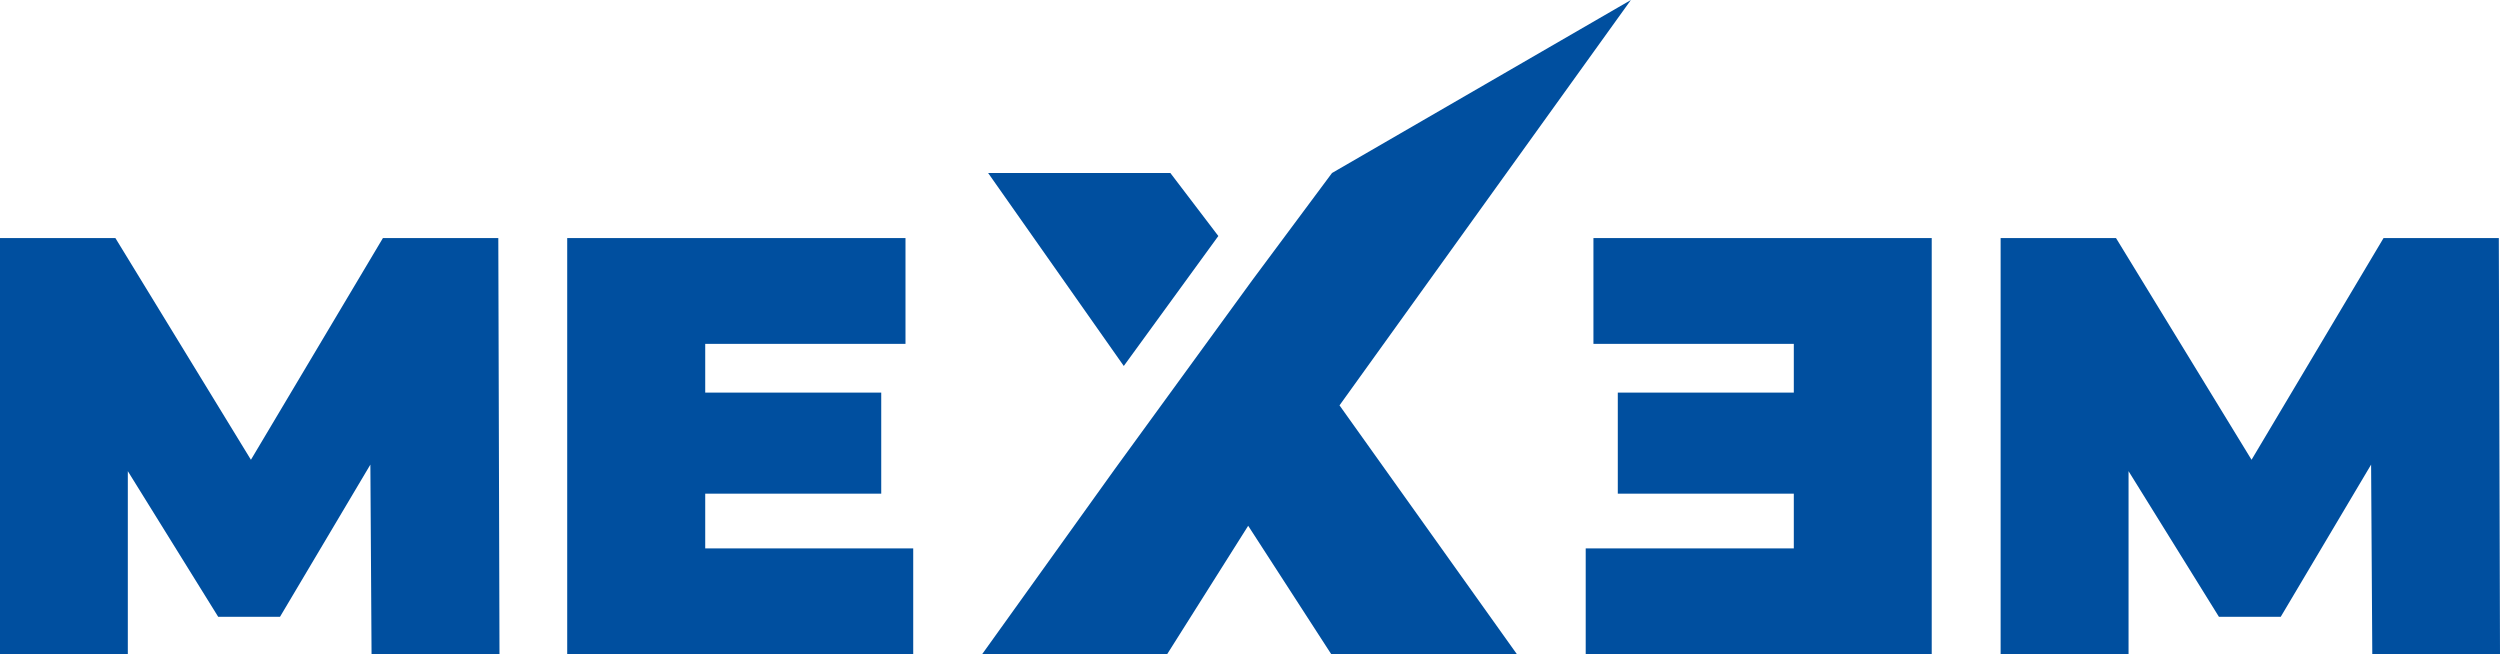 <svg xmlns="http://www.w3.org/2000/svg" width="232.94" height="60.97" viewBox="0 0 232.94 60.97">
  <defs>
    <style>
      .cls-1 {
        fill: #004f9f;
      }
    </style>
  </defs>
  <g id="Group_922" transform="translate(-195.19 -398.48)">
    <g id="Group_919">
      <path id="Path_1187" class="cls-1" d="M229.81,459.44l-.11-17.67-8.42,14.18h-5.76l-8.42-13.57v17.06H195.19V420.66h10.75l12.63,20.66,12.3-20.66h10.75l.11,38.78H229.81Z"/>
      <path id="Path_1188" class="cls-1" d="M280.28,449.58v9.86H248.04V420.66h31.52v9.86H260.9v4.54h16.4v9.42H260.9v5.1Z"/>
    </g>
    <g id="Group_920">
      <path id="Path_1189" class="cls-1" d="M362.33,449.58v-5.1h-16.4v-9.42h16.4v-4.54H343.66v-9.86h31.52v38.78H342.94v-9.86Z"/>
      <path id="Path_1190" class="cls-1" d="M416.23,459.44l-.11-17.67-8.42,14.18h-5.76l-8.42-13.57v17.06H381.6V420.66h10.75l12.63,20.66,12.3-20.66h10.74l.11,38.78h-11.9Z"/>
    </g>
    <g id="Group_921">
      <path id="Path_1191" class="cls-1" d="M320,436.25l27.15-37.77L319.3,414.6l-7.43,9.99-12.83,17.63-12.35,17.23h17.24l7.56-11.98,7.75,11.98h17.3Z"/>
      <path id="Path_1192" class="cls-1" d="M304.24,414.6H287.26l12.64,17.98,8.81-12.11Z"/>
    </g>
  </g>
</svg>
